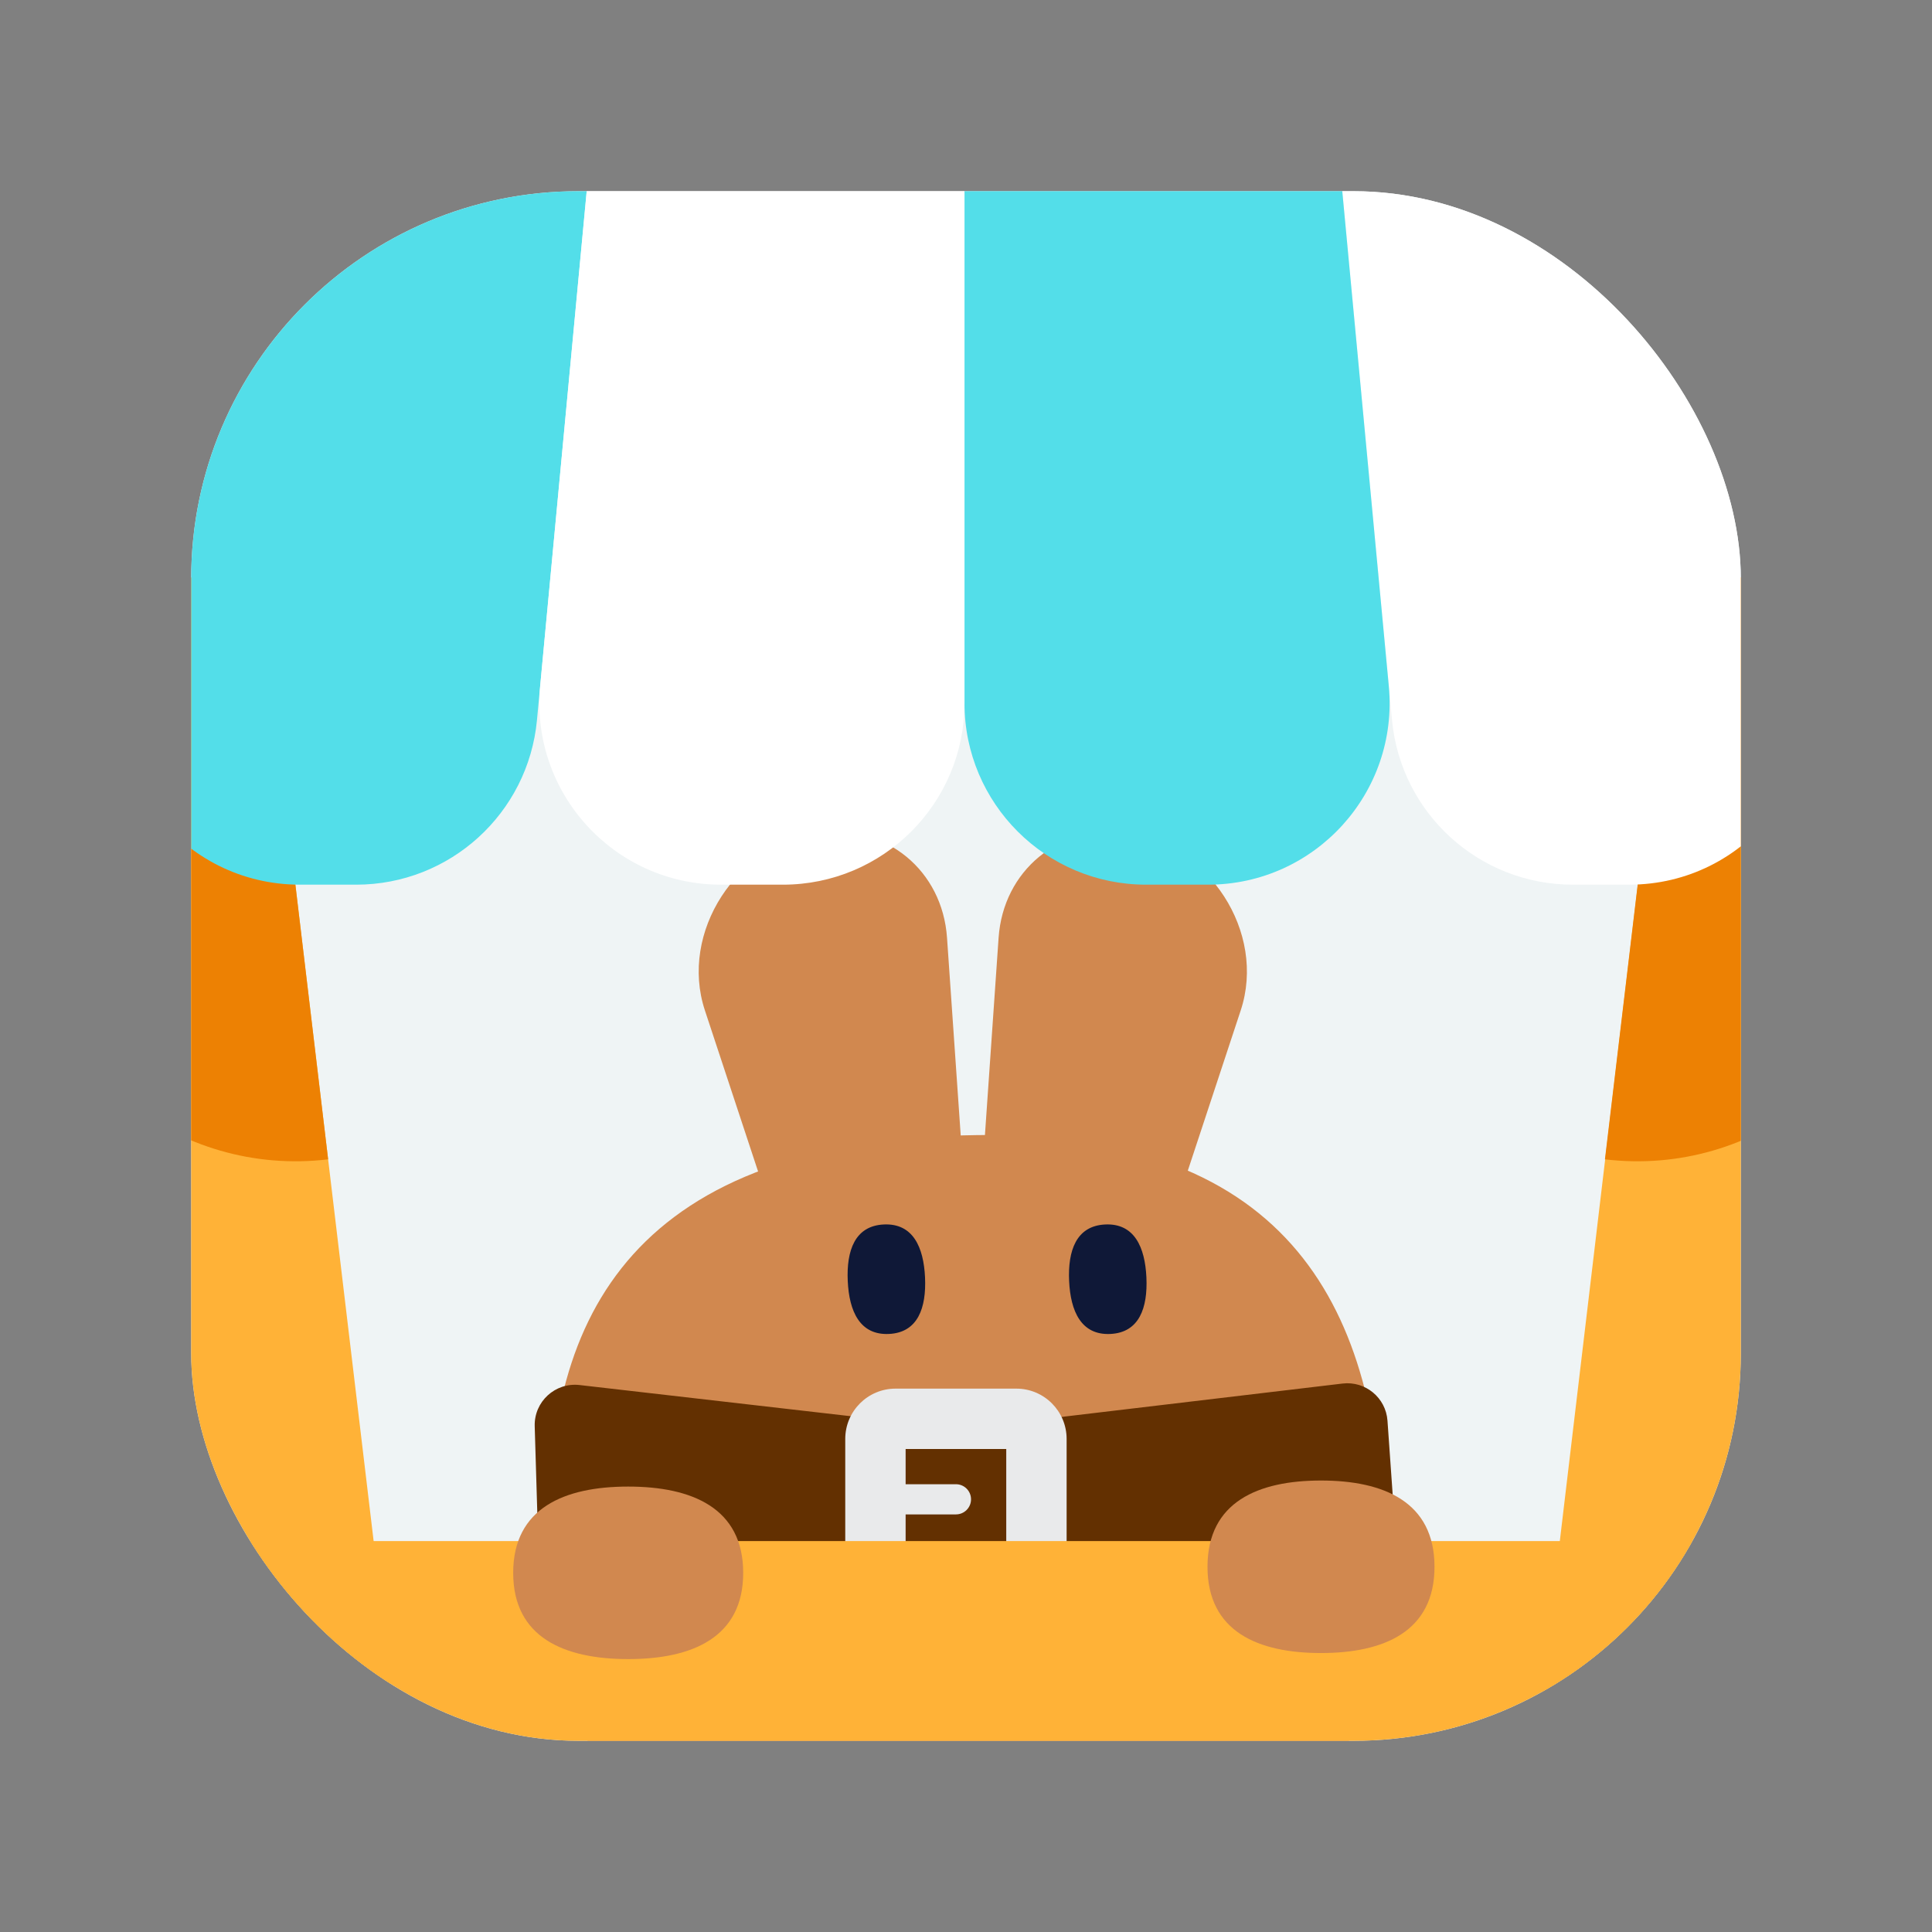 <svg xmlns="http://www.w3.org/2000/svg" width="192" height="192" fill="none" viewBox="0 0 192 192"><rect x="0" y="0" width="192" height="192" fill="#808080" stroke="none"/><g clip-path="url(#clip0)"><rect width="154" height="154" x="19" y="19" fill="#EFF4F5" rx="38.5"/><path fill="#D1884F" d="M70.051 100.409C67.494 92.664 73.213 83.825 81.467 82.764C88.077 81.915 93.652 86.51 94.114 93.188L96.497 127.595C96.844 132.614 92.715 137.227 87.759 137.358C84.456 137.444 81.627 135.471 80.602 132.365L70.051 100.409Z"/><path fill="#D1884F" d="M123.302 100.409C125.859 92.664 120.141 83.825 111.887 82.764C105.277 81.915 99.702 86.51 99.24 93.188L96.857 127.595C96.51 132.614 100.638 137.227 105.595 137.358C108.898 137.444 111.726 135.471 112.752 132.365L123.302 100.409Z"/><path fill="#D1884F" d="M137.391 150.734C138.393 172.679 130.703 190.857 97.855 192.357C65.007 193.857 55.693 176.455 54.691 154.511C53.689 132.566 61.379 114.388 94.226 112.888C127.074 111.388 136.389 128.79 137.391 150.734Z"/><path fill="#633001" d="M53.139 141.737C53.066 139.299 55.171 137.364 57.594 137.643L95.036 141.947C95.344 141.982 95.656 141.982 95.964 141.945L133.424 137.495C135.692 137.226 137.725 138.907 137.886 141.186L138.773 153.781C138.896 155.52 137.516 156.996 135.773 156.992L56.493 156.784C54.874 156.779 53.551 155.492 53.502 153.873L53.139 141.737Z"/><path fill="#E9EAEB" fill-rule="evenodd" d="M84 143C84 140.239 86.239 138 89 138H101C103.761 138 106 140.239 106 143V156C106 158.761 103.761 161 101 161H89C86.239 161 84 158.761 84 156V143ZM90 144V155H100V144H90Z" clip-rule="evenodd"/><path fill="#E9EAEB" fill-rule="evenodd" d="M84.5 149C84.5 148.172 85.172 147.5 86 147.5H95C95.828 147.5 96.5 148.172 96.5 149C96.5 149.828 95.828 150.5 95 150.5H86C85.172 150.5 84.5 149.828 84.5 149Z" clip-rule="evenodd"/><rect width="201.223" height="54.441" x="-4.762" y="153.148" fill="#FFB237" rx="7.189"/><path fill="#D1884F" d="M73.859 156.307C73.859 162.763 68.742 164.879 62.43 164.879C56.117 164.879 51 162.763 51 156.307C51 149.851 56.117 147.734 62.43 147.734C68.742 147.734 73.859 149.851 73.859 156.307Z"/><path fill="#D1884F" d="M142.559 155.705C142.559 162.161 137.509 164.277 131.279 164.277C125.05 164.277 120 162.161 120 155.705C120 149.249 125.05 147.133 131.279 147.133C137.509 147.133 142.559 149.249 142.559 155.705Z"/><rect width="27.07" height="115.199" x="-1.259" y="59.806" fill="#FFB237" transform="rotate(-6.799 -1.259 59.806)"/><path fill="#ED8103" d="M-1.259 59.806L25.621 56.602L32.609 115.214C17.764 116.984 4.294 106.384 2.524 91.538L-1.259 59.806Z"/><rect width="27.07" height="115.199" fill="#FFB237" transform="matrix(-0.993 -0.118 -0.118 0.993 193.365 59.806)"/><path fill="#ED8103" d="M193.365 59.806L166.485 56.602L159.497 115.214C174.343 116.984 187.812 106.384 189.582 91.538L193.365 59.806Z"/><path fill="#fff" d="M164.826 4H131.983L138.337 71.561C139.208 80.832 146.992 87.918 156.304 87.918H161.902C173.553 87.918 182.151 77.042 179.462 65.706L164.826 4Z"/><path fill="#53DEE9" d="M26.873 4H59.716L53.363 71.561C52.491 80.832 44.708 87.918 35.395 87.918H29.797C18.146 87.918 9.548 77.042 12.237 65.706L26.873 4Z"/><path fill="#53DEE9" d="M131.983 4H95.849V69.871C95.849 79.838 103.929 87.918 113.896 87.918H120.051C130.685 87.918 139.014 78.769 138.018 68.181L131.983 4Z"/><path fill="#fff" d="M59.716 4H95.85V69.871C95.85 79.838 87.77 87.918 77.803 87.918H71.648C61.014 87.918 52.685 78.769 53.681 68.181L59.716 4Z"/><path fill="#0F1837" d="M88.337 132.567C85.445 132.699 84.385 130.307 84.248 127.302C84.111 124.297 84.948 121.818 87.84 121.686C90.733 121.554 91.792 123.947 91.929 126.951C92.066 129.956 91.229 132.435 88.337 132.567Z"/><path fill="#0F1837" d="M110.337 132.568C107.445 132.7 106.386 130.308 106.248 127.303C106.111 124.298 106.948 121.819 109.84 121.687C112.733 121.555 113.792 123.948 113.929 126.952C114.066 129.957 113.229 132.436 110.337 132.568Z"/></g><defs><clipPath id="clip0"><rect width="154" height="154" x="19" y="19" fill="#fff" rx="38.5"/></clipPath></defs></svg>